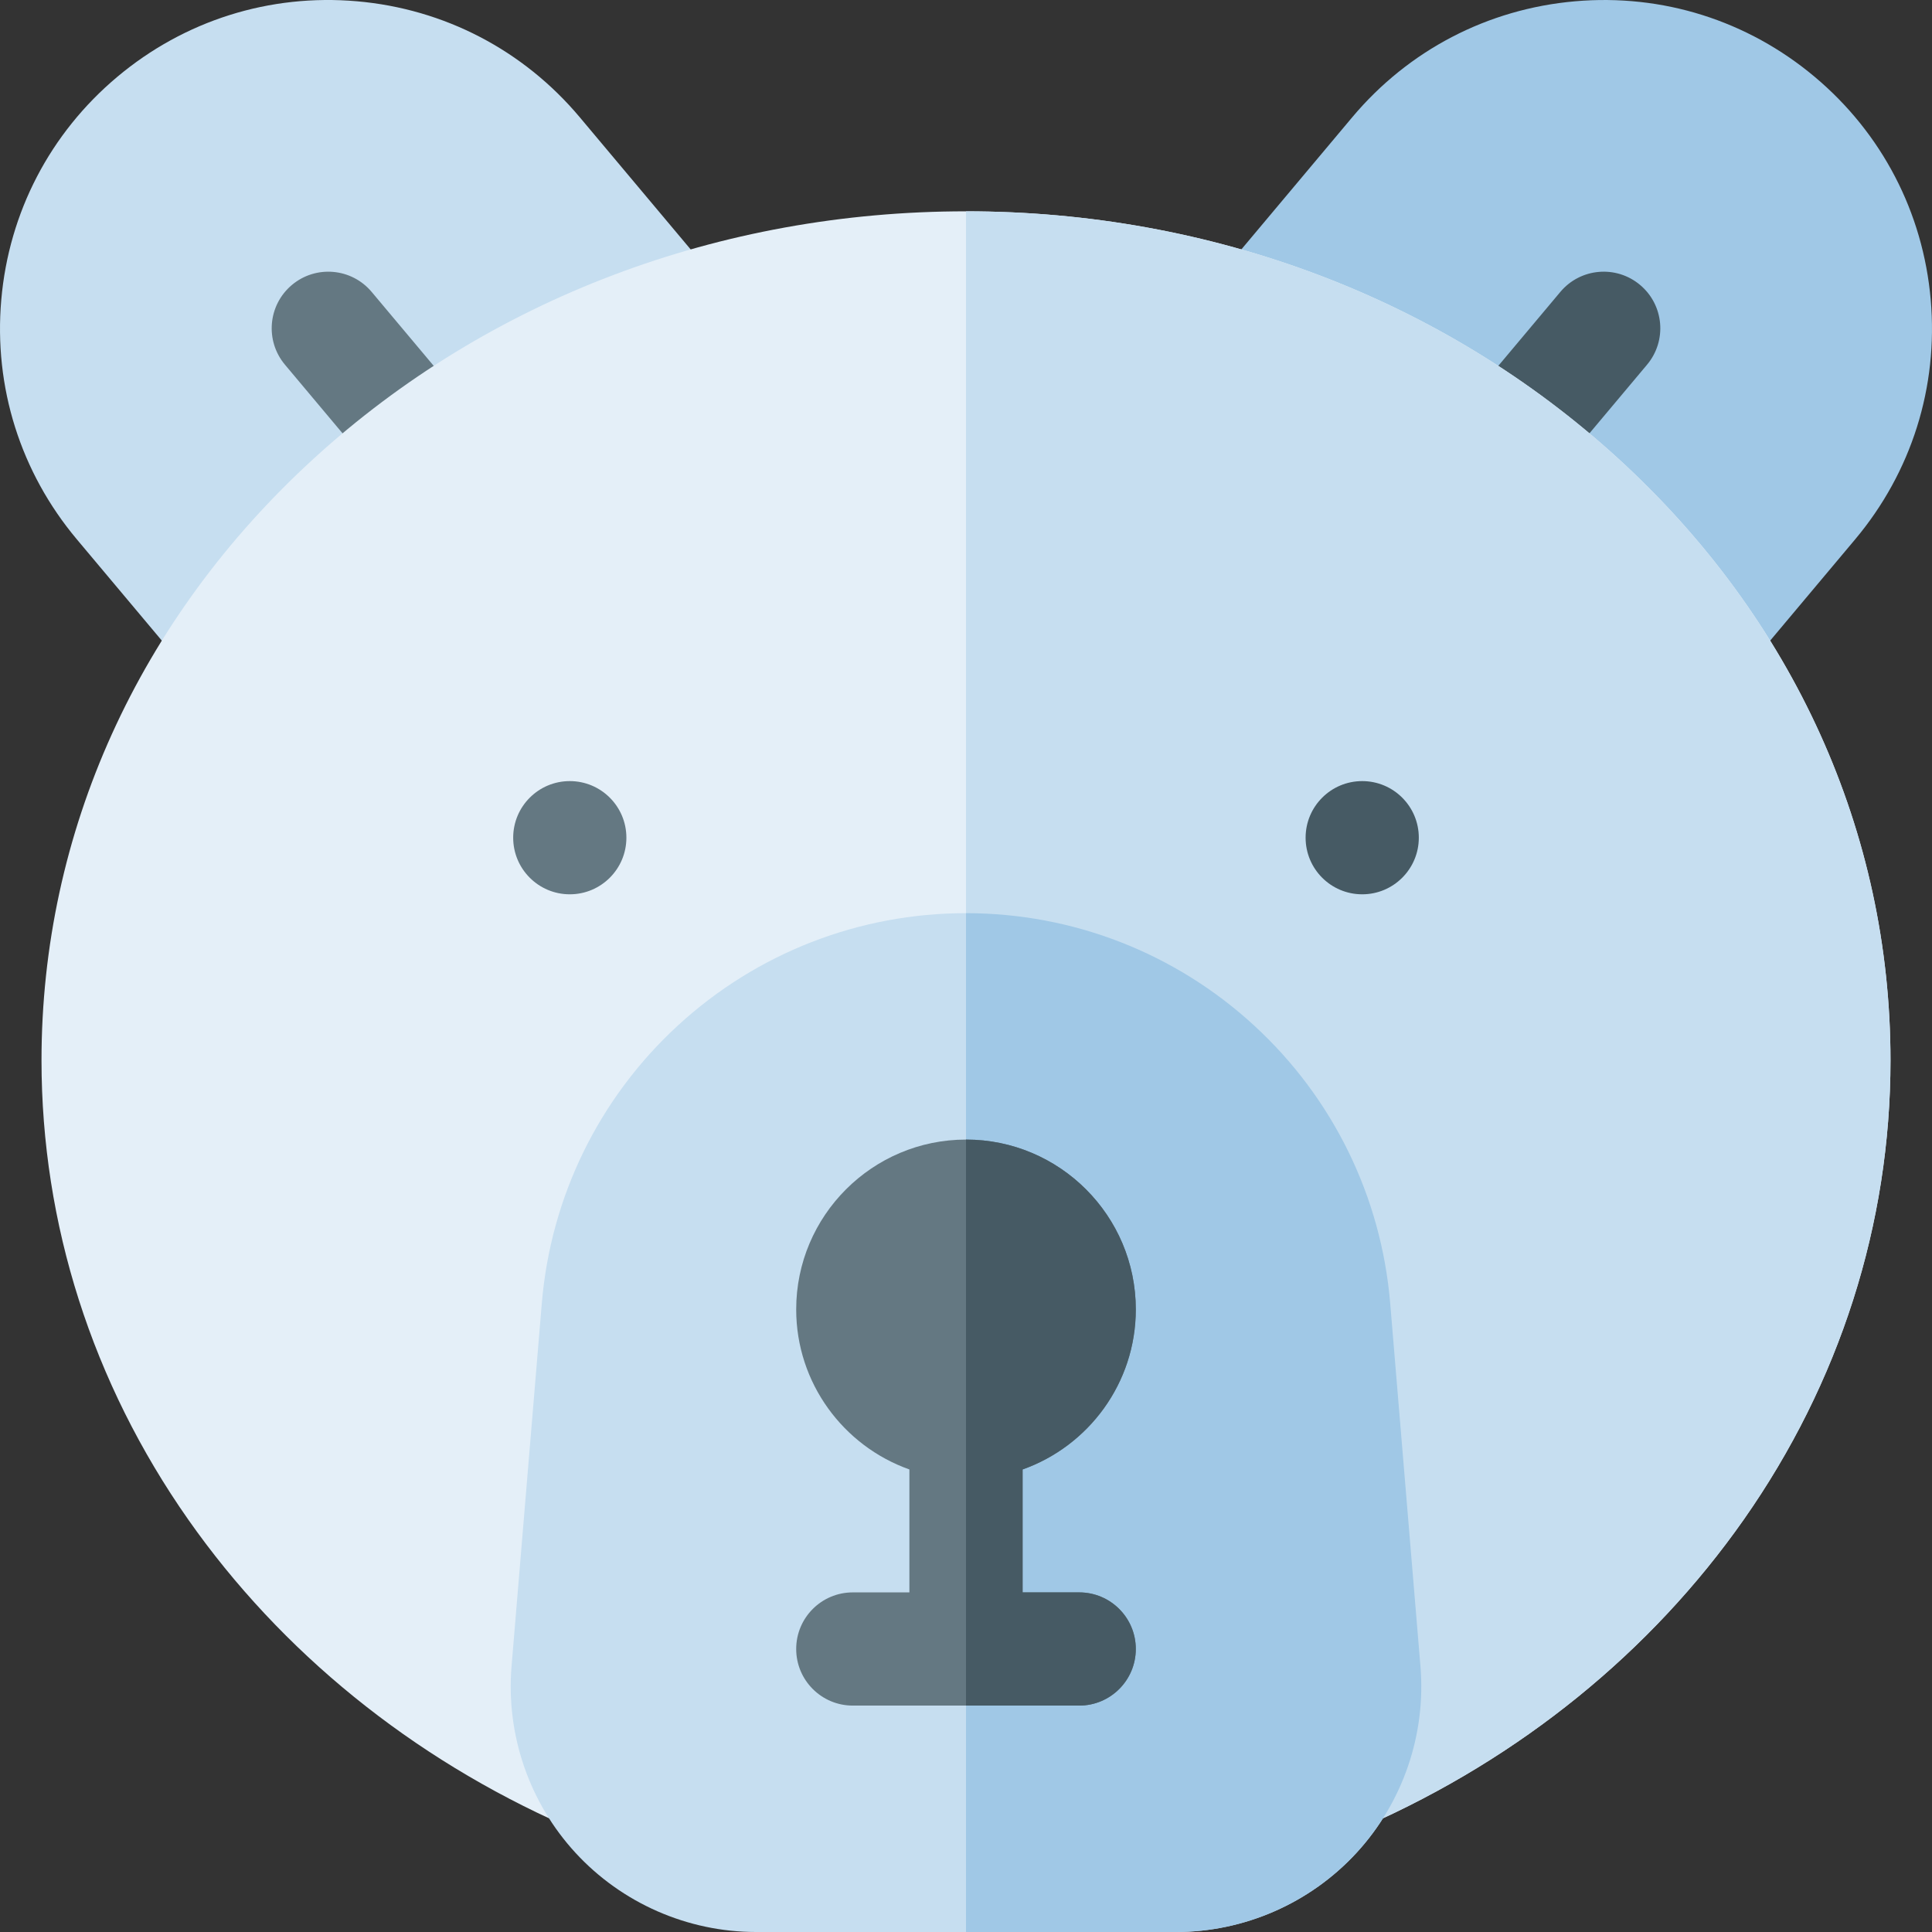 <svg id="Capa_1" enable-background="new 0 0 512 512" height="512" viewBox="0 0 512 512" width="512" xmlns="http://www.w3.org/2000/svg"><rect x="0" y="0" width="512" height="512" fill="#333333" stroke="none"/><g><path d="m61.614 183.746c-4.294 0-8.544-1.836-11.499-5.359l-29.753-35.458c-14.938-17.802-22.049-40.355-20.023-63.505 2.025-23.15 12.944-44.125 30.746-59.063 17.801-14.937 40.355-22.044 63.505-20.024 23.15 2.025 44.126 12.945 59.062 30.747l35.815 42.683c2.667 3.178 3.898 7.318 3.402 11.437-.497 4.119-2.677 7.848-6.022 10.301l-116.372 85.337c-2.665 1.954-5.775 2.904-8.861 2.904z" fill="#c6def0"/><path d="m112.251 132.083c-4.281 0-8.531-1.823-11.498-5.359l-25.241-30.081c-5.325-6.346-4.498-15.807 1.849-21.132 6.345-5.325 15.808-4.497 21.132 1.849l25.241 30.082c5.325 6.346 4.498 15.807-1.849 21.132-2.81 2.358-6.232 3.509-9.634 3.509z" fill="#647882"/><path d="m450.386 183.747c-3.087 0-6.195-.949-8.861-2.904l-116.372-85.337c-3.346-2.453-5.525-6.182-6.022-10.301-.496-4.119.735-8.259 3.402-11.437l35.815-42.683c14.936-17.801 35.912-28.721 59.062-30.746 23.158-2.026 45.704 5.086 63.505 20.023 17.802 14.937 28.721 35.913 30.746 59.063s-5.085 45.704-20.023 63.505l-29.753 35.458c-2.955 3.523-7.205 5.359-11.499 5.359z" fill="#a0c8e6"/><path d="m399.749 132.083c-3.402 0-6.823-1.151-9.634-3.51-6.347-5.325-7.174-14.786-1.849-21.132l25.241-30.082c5.323-6.347 14.785-7.175 21.132-1.849 6.347 5.325 7.174 14.786 1.849 21.132l-25.241 30.082c-2.966 3.536-7.218 5.359-11.498 5.359z" fill="#465a64"/><path d="m355.964 485.179h-199.928c-2.086 0-4.148-.435-6.057-1.277-40.882-18.042-75.496-46.124-100.1-81.209-25.435-36.271-38.879-78.351-38.879-121.693 0-60.36 25.659-117.029 72.251-159.57 46.212-42.193 107.562-65.43 172.749-65.43s126.537 23.237 172.749 65.43c46.592 42.541 72.251 99.21 72.251 159.57 0 43.342-13.444 85.422-38.88 121.693-24.604 35.085-59.218 63.167-100.1 81.209-1.908.842-3.97 1.277-6.056 1.277z" fill="#e4eff8"/><path d="m355.964 485.179c2.086 0 4.148-.435 6.057-1.277 40.882-18.042 75.496-46.124 100.1-81.209 25.435-36.271 38.879-78.351 38.879-121.693 0-60.36-25.659-117.029-72.251-159.57-46.212-42.193-107.562-65.43-172.749-65.43v429.179z" fill="#c6def0"/><path d="m311.66 512h-111.32c-18.126 0-35.56-7.65-47.833-20.988-12.272-13.338-18.448-31.348-16.942-49.41l8.014-96.158c2.356-28.278 15.154-54.434 36.036-73.647 20.881-19.215 48.008-29.797 76.385-29.797s55.504 10.582 76.386 29.796 33.68 45.369 36.036 73.647l8.014 96.159c1.506 18.062-4.67 36.071-16.942 49.41-12.274 13.338-29.708 20.988-47.834 20.988z" fill="#c6def0"/><path d="m311.66 512c18.126 0 35.56-7.65 47.833-20.988 12.272-13.338 18.448-31.348 16.942-49.41l-8.014-96.159c-2.356-28.278-15.154-54.434-36.036-73.647-20.881-19.214-48.008-29.796-76.385-29.796v270z" fill="#a0c8e6"/><path d="m286 422h-15v-32.58c17.459-6.192 30-22.865 30-42.42 0-24.813-20.187-45-45-45s-45 20.187-45 45c0 19.555 12.541 36.228 30 42.42v32.58h-15c-8.284 0-15 6.716-15 15s6.716 15 15 15h60c8.284 0 15-6.716 15-15s-6.716-15-15-15z" fill="#647882"/><path d="m286 452c8.284 0 15-6.716 15-15s-6.716-15-15-15h-15v-32.58c17.459-6.192 30-22.865 30-42.42 0-24.813-20.187-45-45-45v150z" fill="#465a64"/><circle cx="361" cy="222" fill="#465a64" r="15"/><circle cx="151" cy="222" fill="#647882" r="15"/></g></svg>